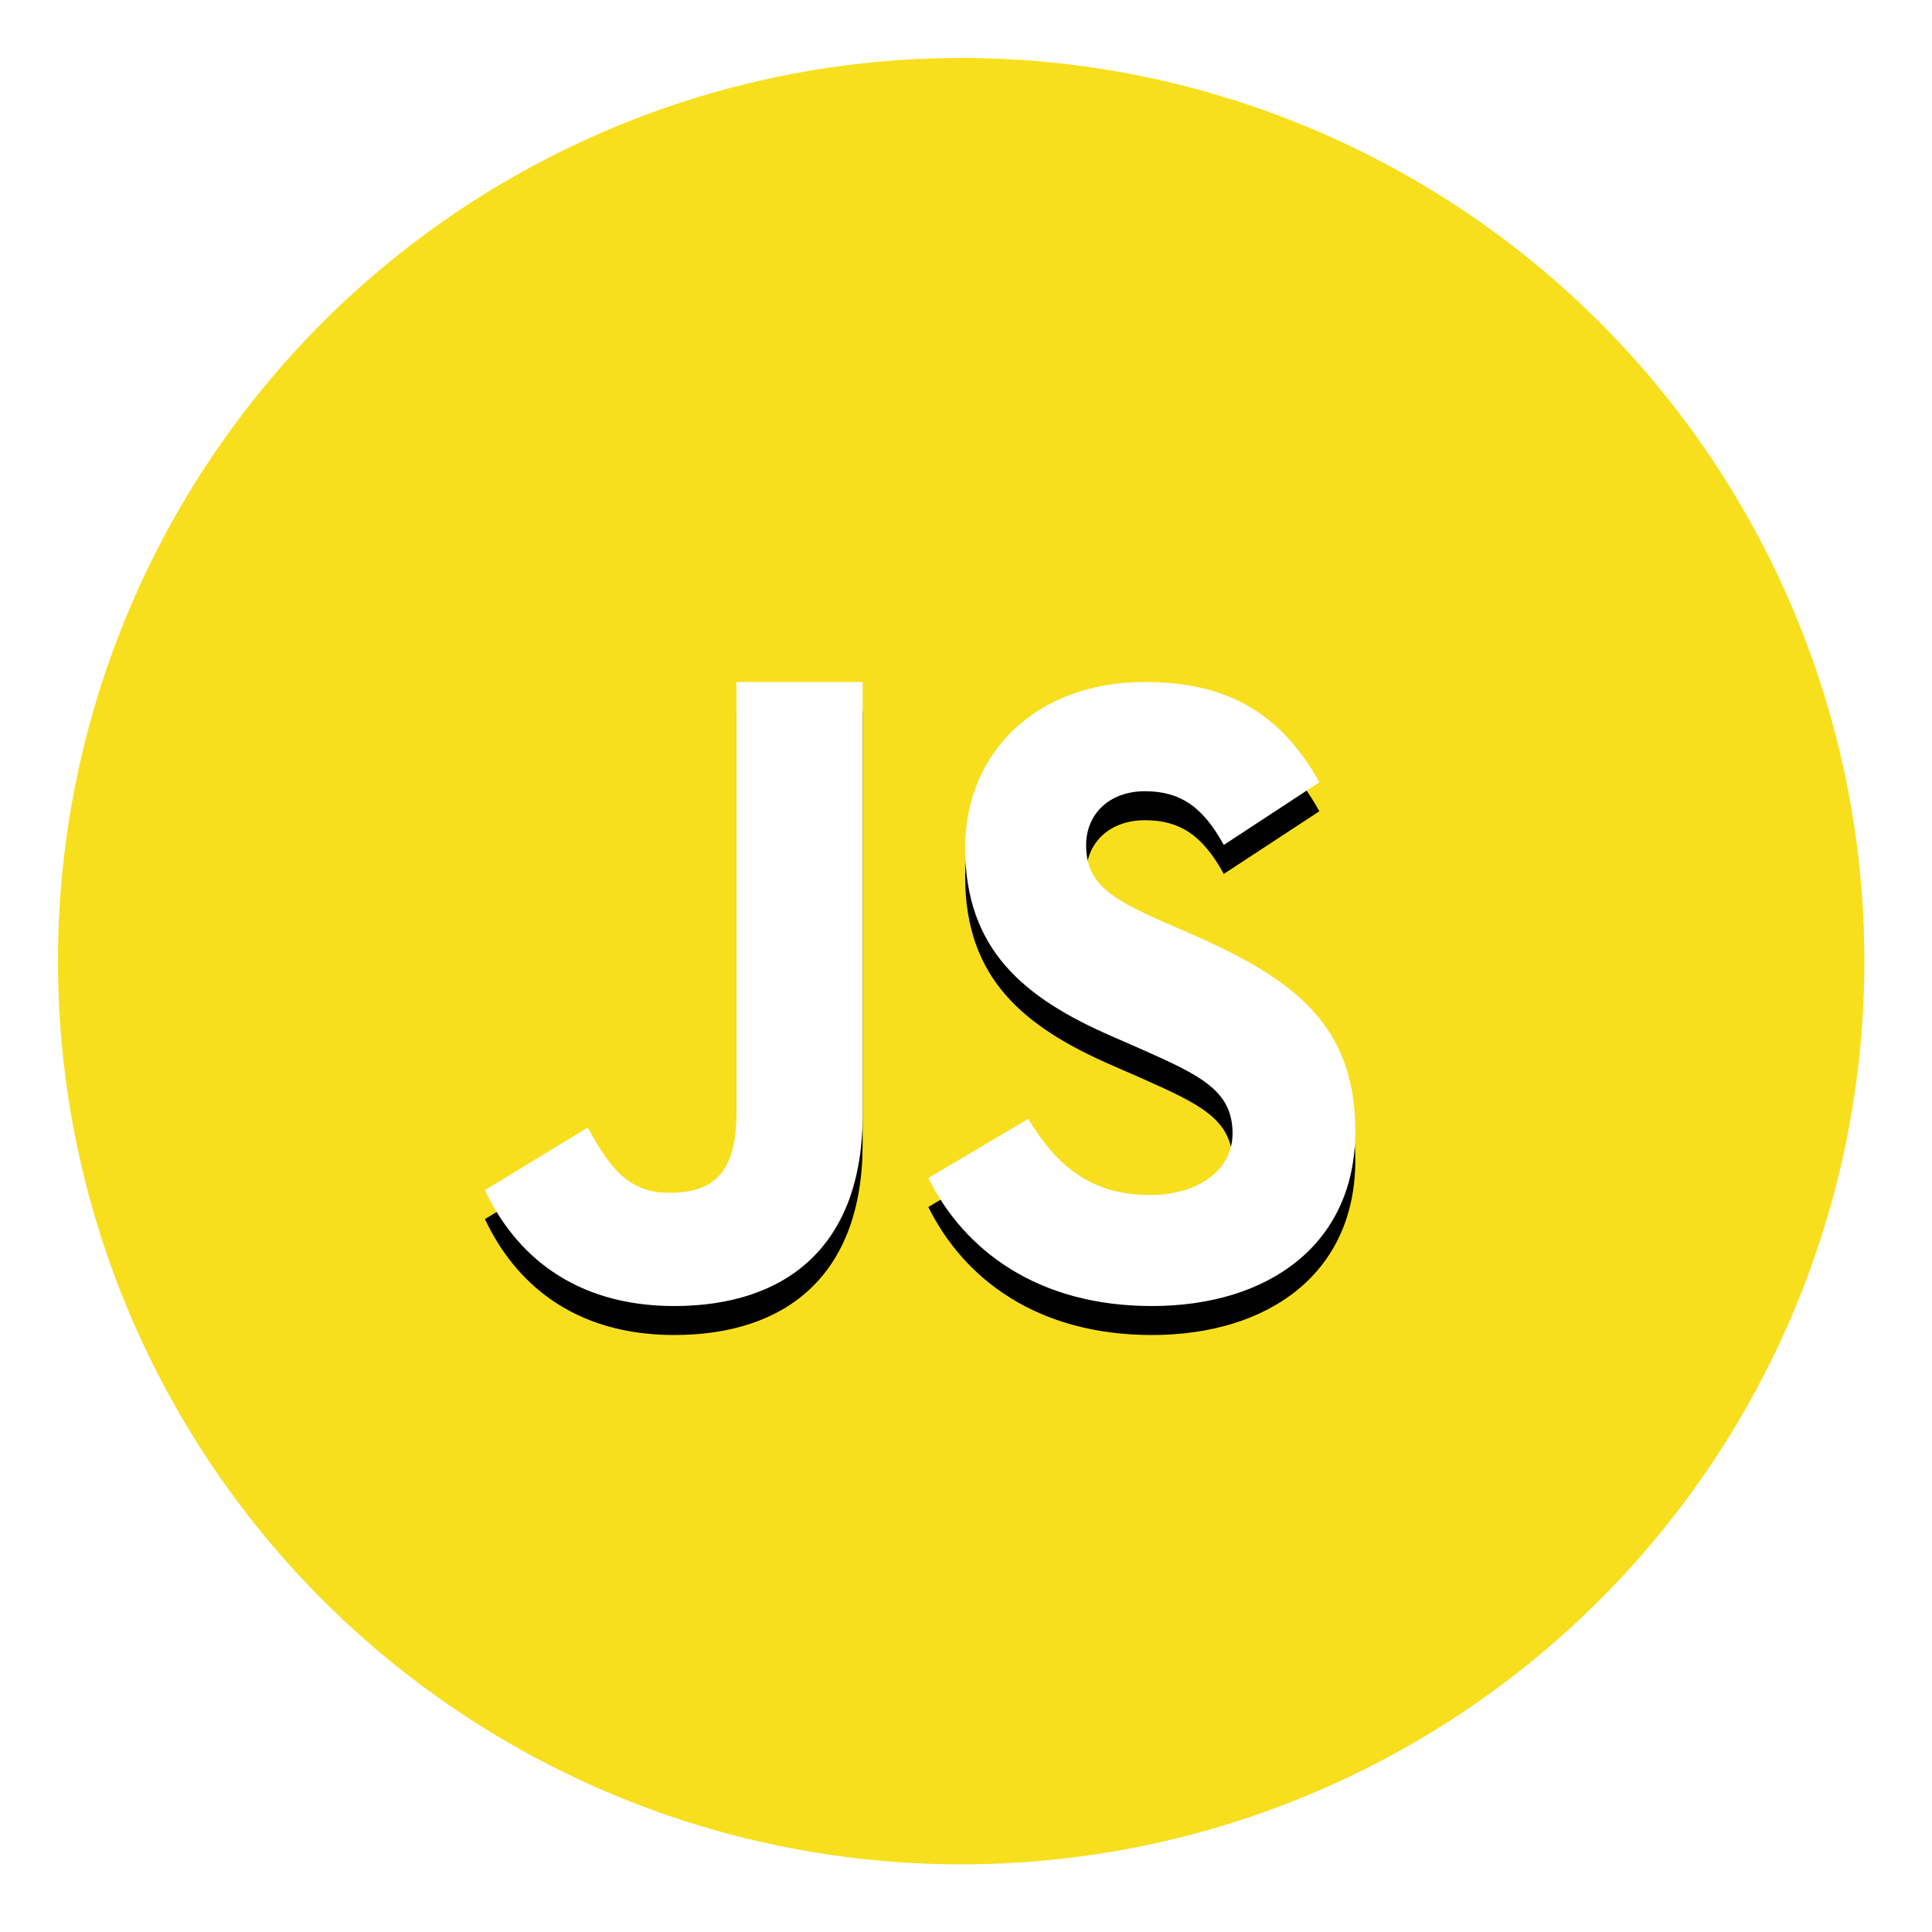 <?xml version="1.0" encoding="UTF-8"?>
<svg width="200px" height="200px" viewBox="0 0 200 200" version="1.1" xmlns="http://www.w3.org/2000/svg" xmlns:xlink="http://www.w3.org/1999/xlink">
    <!-- Generator: Sketch 53.2 (72643) - https://sketchapp.com -->
    <title>4.7-home-integrate-javascript</title>
    <desc>Created with Sketch.</desc>
    <defs>
        <path d="M44.201,117.2 L54.839,110.731 C56.891,114.387 58.758,117.481 63.237,117.481 C67.529,117.481 70.236,115.794 70.236,109.231 L70.236,64.6 L83.3,64.6 L83.3,109.416 C83.3,123.012 75.368,129.2 63.796,129.2 C53.346,129.2 47.28,123.762 44.2,117.198 M90.101,115.946 L100.446,109.829 C103.17,114.371 106.71,117.707 112.972,117.707 C118.237,117.707 121.594,115.019 121.594,111.312 C121.594,106.863 118.145,105.287 112.336,102.693 L109.16,101.302 C99.993,97.317 93.912,92.312 93.912,81.747 C93.912,72.015 101.173,64.6 112.518,64.6 C120.596,64.6 126.405,67.474 130.58,74.981 L120.686,81.469 C118.507,77.484 116.149,75.908 112.518,75.908 C108.797,75.908 106.437,78.318 106.437,81.469 C106.437,85.361 108.797,86.938 114.242,89.348 L117.418,90.737 C128.219,95.465 134.3,100.284 134.3,111.127 C134.3,122.806 125.315,129.2 113.244,129.2 C101.445,129.2 93.821,123.454 90.1,115.946" id="path-1"></path>
        <filter x="-13.3%" y="-13.9%" width="126.6%" height="137.2%" filterUnits="objectBoundingBox" id="filter-2">
            <feOffset dx="0" dy="3" in="SourceAlpha" result="shadowOffsetOuter1"></feOffset>
            <feGaussianBlur stdDeviation="3.5" in="shadowOffsetOuter1" result="shadowBlurOuter1"></feGaussianBlur>
            <feColorMatrix values="0 0 0 0 0   0 0 0 0 0   0 0 0 0 0  0 0 0 0.5 0" type="matrix" in="shadowBlurOuter1"></feColorMatrix>
        </filter>
    </defs>
    <g id="4.7-home-integrate-javascript" stroke="none" stroke-width="1" fill="none" fill-rule="evenodd">
        <g id="Group-9" transform="translate(6, 6)">
            <circle id="Oval-Copy-12" fill="#F7DF1E" cx="93.5" cy="93.5" r="93.5"></circle>
            <g id="Shape-Copy-6" fill-rule="nonzero">
                <use fill="black" fill-opacity="1" filter="url(#filter-2)" xlink:href="#path-1"></use>
                <use fill="#FFFFFF" xlink:href="#path-1"></use>
            </g>
        </g>
    </g>
</svg>